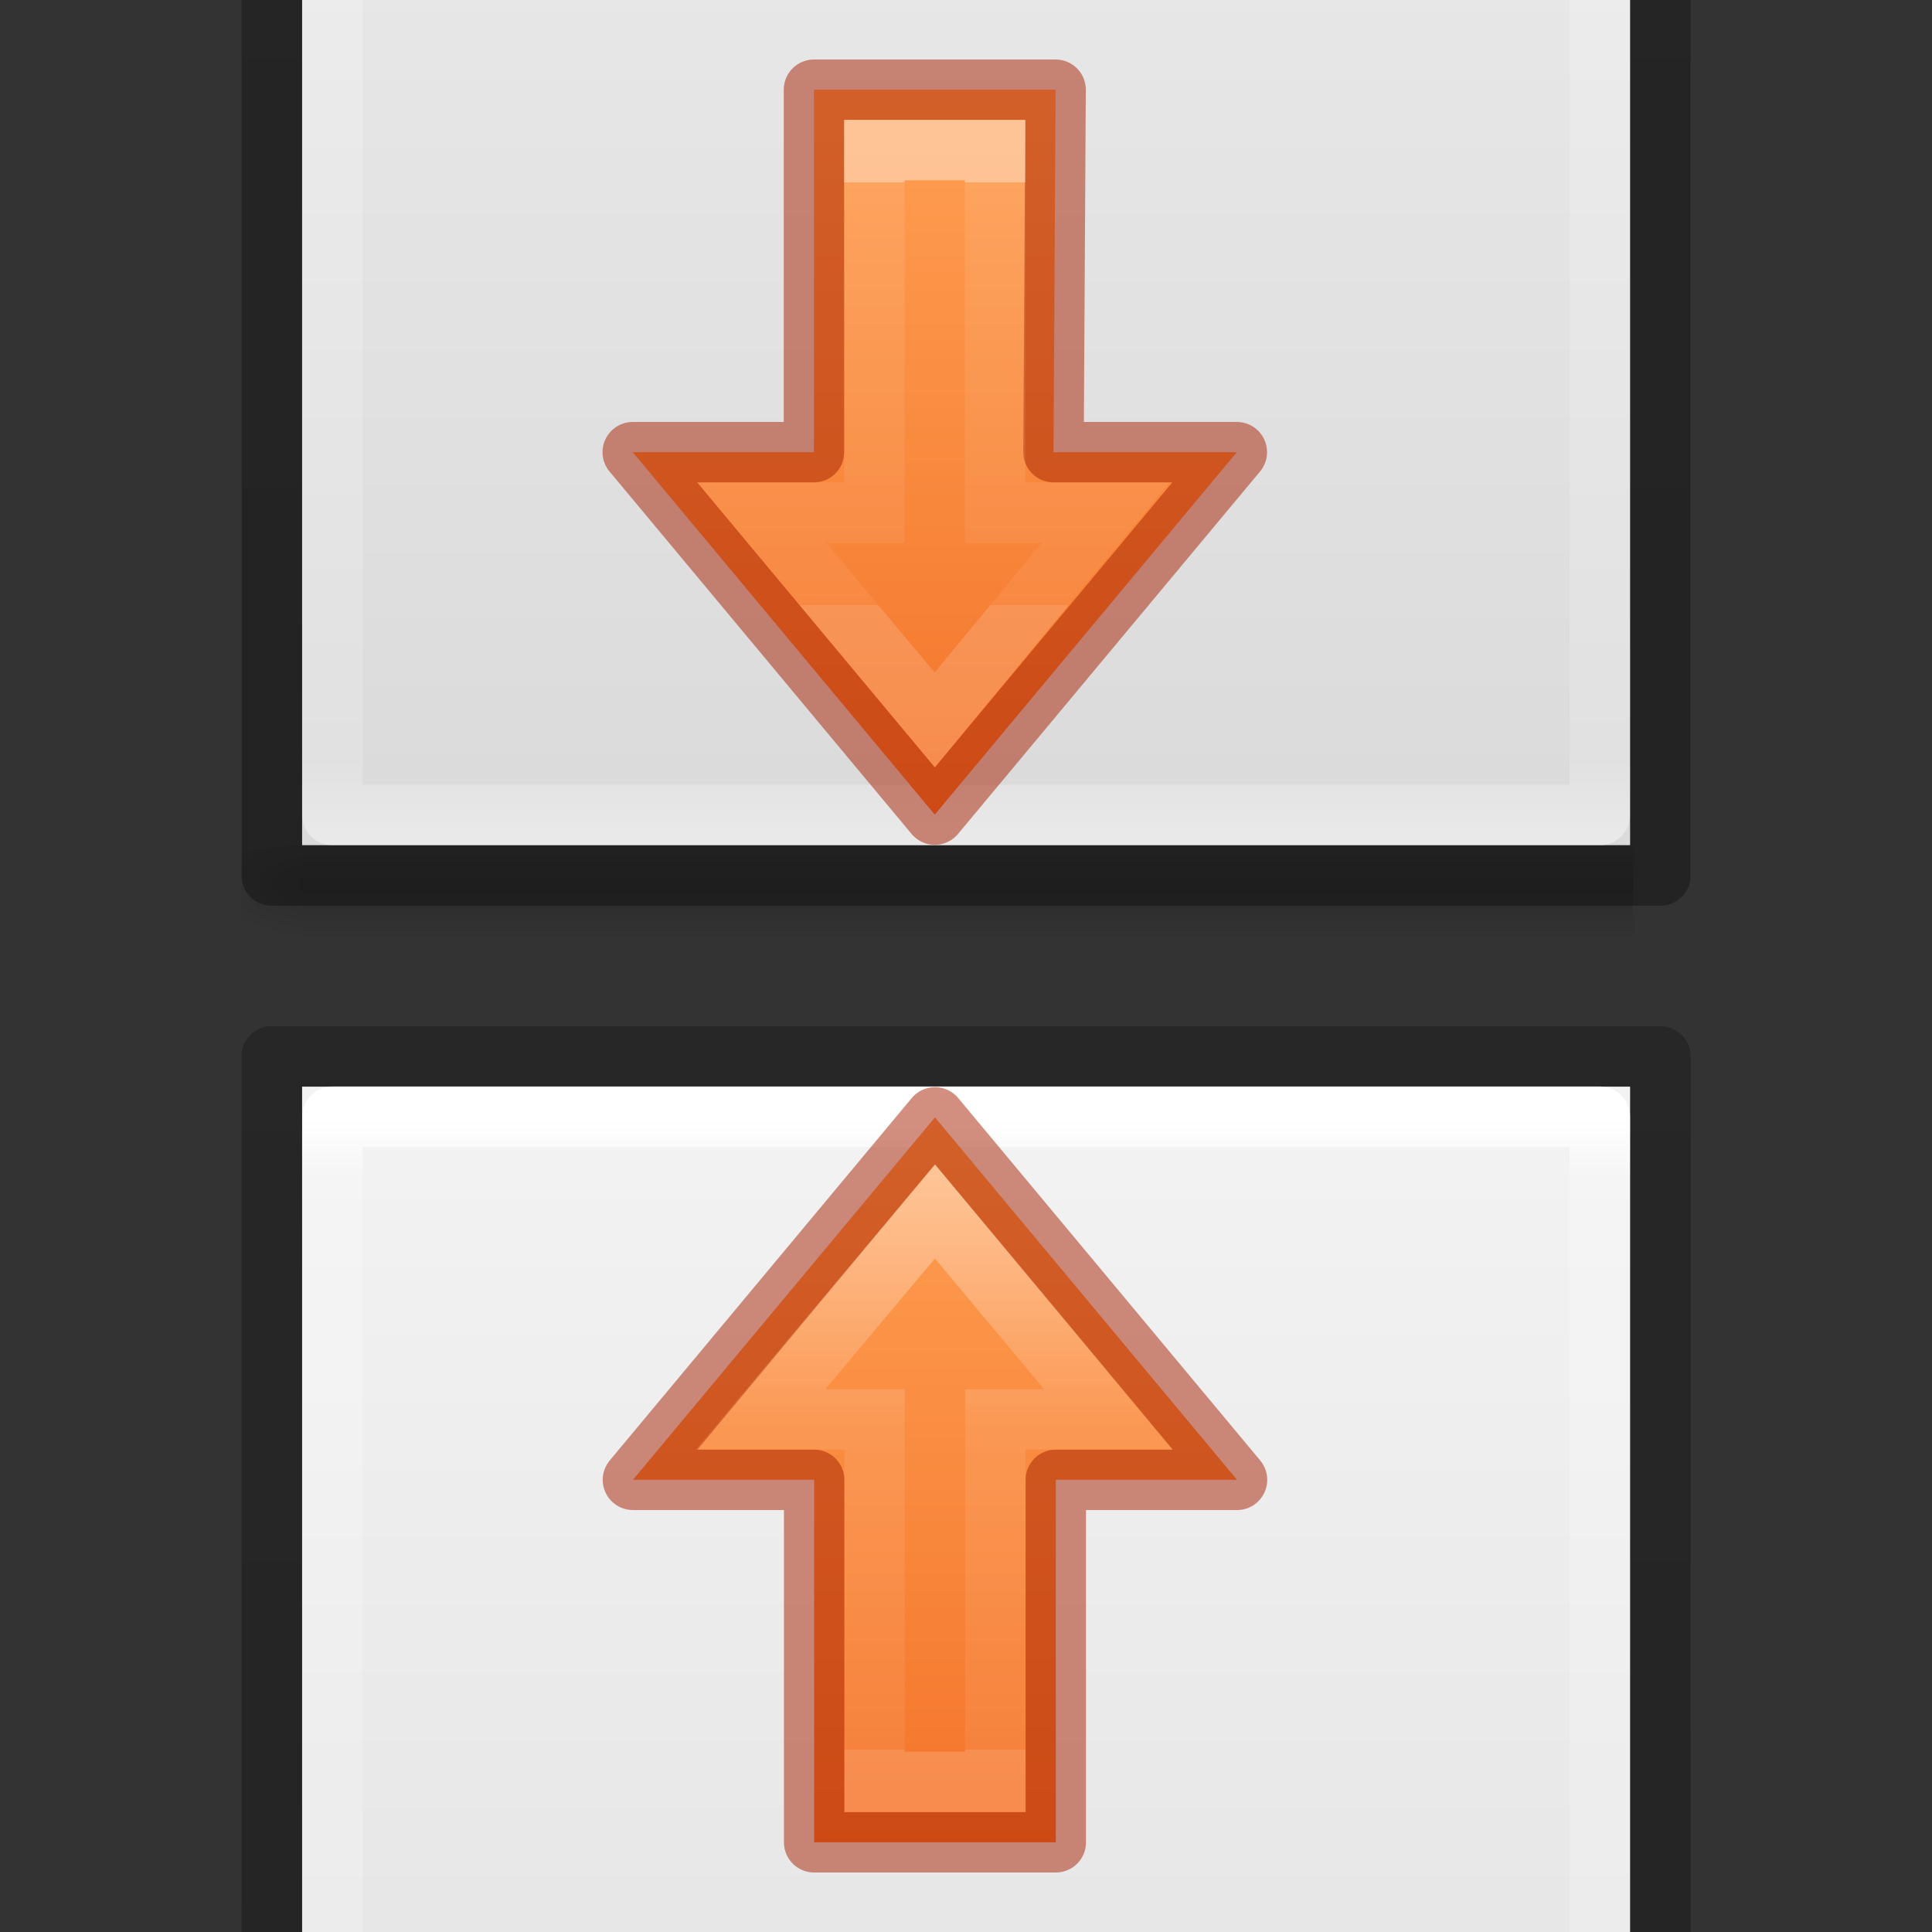 <svg height="32" viewBox="0 0 8.467 8.467" width="32" xmlns="http://www.w3.org/2000/svg" xmlns:xlink="http://www.w3.org/1999/xlink"><rect x="0" y="0" width="8.467" height="8.467" fill="#333333" stroke="none"/><linearGradient id="a" gradientTransform="matrix(0 .75 -.75 0 26.409 5.5)" gradientUnits="userSpaceOnUse" x1="4" x2="17" xlink:href="#b" y1="11.56" y2="11.56"/><linearGradient id="b" gradientTransform="matrix(0 .75 -.75 0 26.409 5.5)" gradientUnits="userSpaceOnUse" x1="4" x2="19" y1="11.56" y2="11.56"><stop offset="0" stop-color="#ffa154"/><stop offset="1" stop-color="#f37329"/></linearGradient><linearGradient id="c" gradientTransform="matrix(.403 0 0 -.433 5.52 42.96)" gradientUnits="userSpaceOnUse" x1="35.911" x2="35.911" y1="77.055" y2="60.585"><stop offset="0" stop-color="#fff"/><stop offset=".437" stop-color="#fff" stop-opacity=".235"/><stop offset="1" stop-color="#fff" stop-opacity=".157"/><stop offset="1" stop-color="#fff" stop-opacity=".392"/></linearGradient><linearGradient id="d" gradientTransform="matrix(0 .75 -.75 0 26.409 5.5)" gradientUnits="userSpaceOnUse" x1="17" x2="4" xlink:href="#b" y1="12.072" y2="12.072"/><linearGradient id="e" gradientTransform="matrix(.403 0 0 -.433 5.52 42.96)" gradientUnits="userSpaceOnUse" x1="30.305" x2="30.305" y1="60.585" y2="72.72"><stop offset="0" stop-color="#fff"/><stop offset="0" stop-color="#fff" stop-opacity=".235"/><stop offset="1" stop-color="#fff" stop-opacity=".157"/><stop offset="1" stop-color="#fff" stop-opacity=".392"/></linearGradient><linearGradient id="f" gradientTransform="matrix(.012 0 0 .002 -.143 295.407)" gradientUnits="userSpaceOnUse" x1="302.857" x2="302.857" y1="366.648" y2="609.505"><stop offset="0" stop-opacity="0"/><stop offset=".5"/><stop offset="1" stop-opacity="0"/></linearGradient><radialGradient id="g" cx="605.714" cy="486.648" gradientTransform="matrix(-.004 0 0 .002 3.807 295.407)" gradientUnits="userSpaceOnUse" r="117.143"><stop offset="0"/><stop offset="1" stop-opacity="0"/></radialGradient><linearGradient id="h" gradientTransform="matrix(.166 0 0 .161 .242 288.392)" gradientUnits="userSpaceOnUse" x1="25.132" x2="25.132" y1=".985" y2="47.013"><stop offset="0" stop-color="#f4f4f4"/><stop offset="1" stop-color="#dbdbdb"/></linearGradient><linearGradient id="i" gradientTransform="matrix(.15 0 0 .193 .63 287.868)" gradientUnits="userSpaceOnUse" x1="24" x2="24" y1="5.564" y2="43"><stop offset="0" stop-color="#fff"/><stop offset=".036" stop-color="#fff" stop-opacity=".235"/><stop offset=".951" stop-color="#fff" stop-opacity=".157"/><stop offset="1" stop-color="#fff" stop-opacity=".392"/></linearGradient><linearGradient id="j" gradientTransform="matrix(.14 0 0 .156 10.39 288.06)" gradientUnits="userSpaceOnUse" x1="-51.786" x2="-51.786" y1="50.786" y2="2.906"><stop offset="0" stop-opacity=".318"/><stop offset="1" stop-opacity=".24"/></linearGradient><clipPath id="k"><path d="m1.058 288.534h6.35v3.969h-6.35z"/></clipPath><clipPath id="l"><path d="m1.058 292.502h6.35l0 4.233h-6.35z"/></clipPath><g clip-path="url(#l)" transform="translate(.001 -292.502)"><path d="m1.31 296.206h5.847v.53h-5.847z" fill="url(#f)" opacity=".15"/><path d="m1.31 296.206v.53c-.214 0-.516-.12-.516-.265s.238-.264.516-.264z" fill="url(#g)" opacity=".15"/><path d="m1.323 288.798h5.82v7.408h-5.82z" fill="url(#h)"/><g fill="none" stroke-linejoin="round" stroke-width=".265"><path d="m7.01 296.074h-5.554v-7.144h5.554z" stroke="url(#i)" stroke-linecap="round"/><path d="m1.19 288.666h6.086v7.673h-6.086v-7.674z" stroke="url(#j)"/></g></g><g clip-path="url(#k)" transform="translate(.001 -284.036)"><path d="m1.31 296.206h5.847v.53h-5.847z" fill="url(#f)" opacity=".15"/><path d="m1.31 296.206v.53c-.214 0-.516-.12-.516-.265s.238-.264.516-.264z" fill="url(#g)" opacity=".15"/><path d="m1.323 288.798h5.82v7.408h-5.82z" fill="url(#h)"/><g fill="none" stroke-linejoin="round" stroke-width=".265"><path d="m7.01 296.074h-5.554v-7.144h5.554z" stroke="url(#i)" stroke-linecap="round"/><path d="m1.19 288.666h6.086v7.673h-6.086v-7.674z" stroke="url(#j)"/></g></g><g stroke-width=".75"><g transform="matrix(-.353 0 0 .353 10.227 1.764)"><path d="m17.364 8.875-3.75 4.5h2.25v4.5h3l0-4.5h2.25z" style="display:block;stroke:#a62100;stroke-linecap:round;stroke-linejoin:round;stroke-opacity:.502;fill:url(#a)"/><path d="m17.364 10.043-2.157 2.582 1.407 0v4.5h1.5v-4.5l1.415-0z" display="block" fill="none" opacity=".401" stroke="url(#c)" stroke-miterlimit="7"/></g><g transform="matrix(-.353 0 0 -.353 10.223 6.703)"><path d="m17.355 8.875-3.75 4.5h2.276l-.026 4.5h3v-4.5h2.25z" style="display:block;stroke:#a62100;stroke-linecap:round;stroke-linejoin:round;stroke-opacity:.502;fill:url(#d)"/><path d="m17.355 10.051-2.121 2.574h1.371v4.5h1.5v-4.5h1.399z" display="block" fill="none" opacity=".401" stroke="url(#e)" stroke-miterlimit="7"/></g></g></svg>